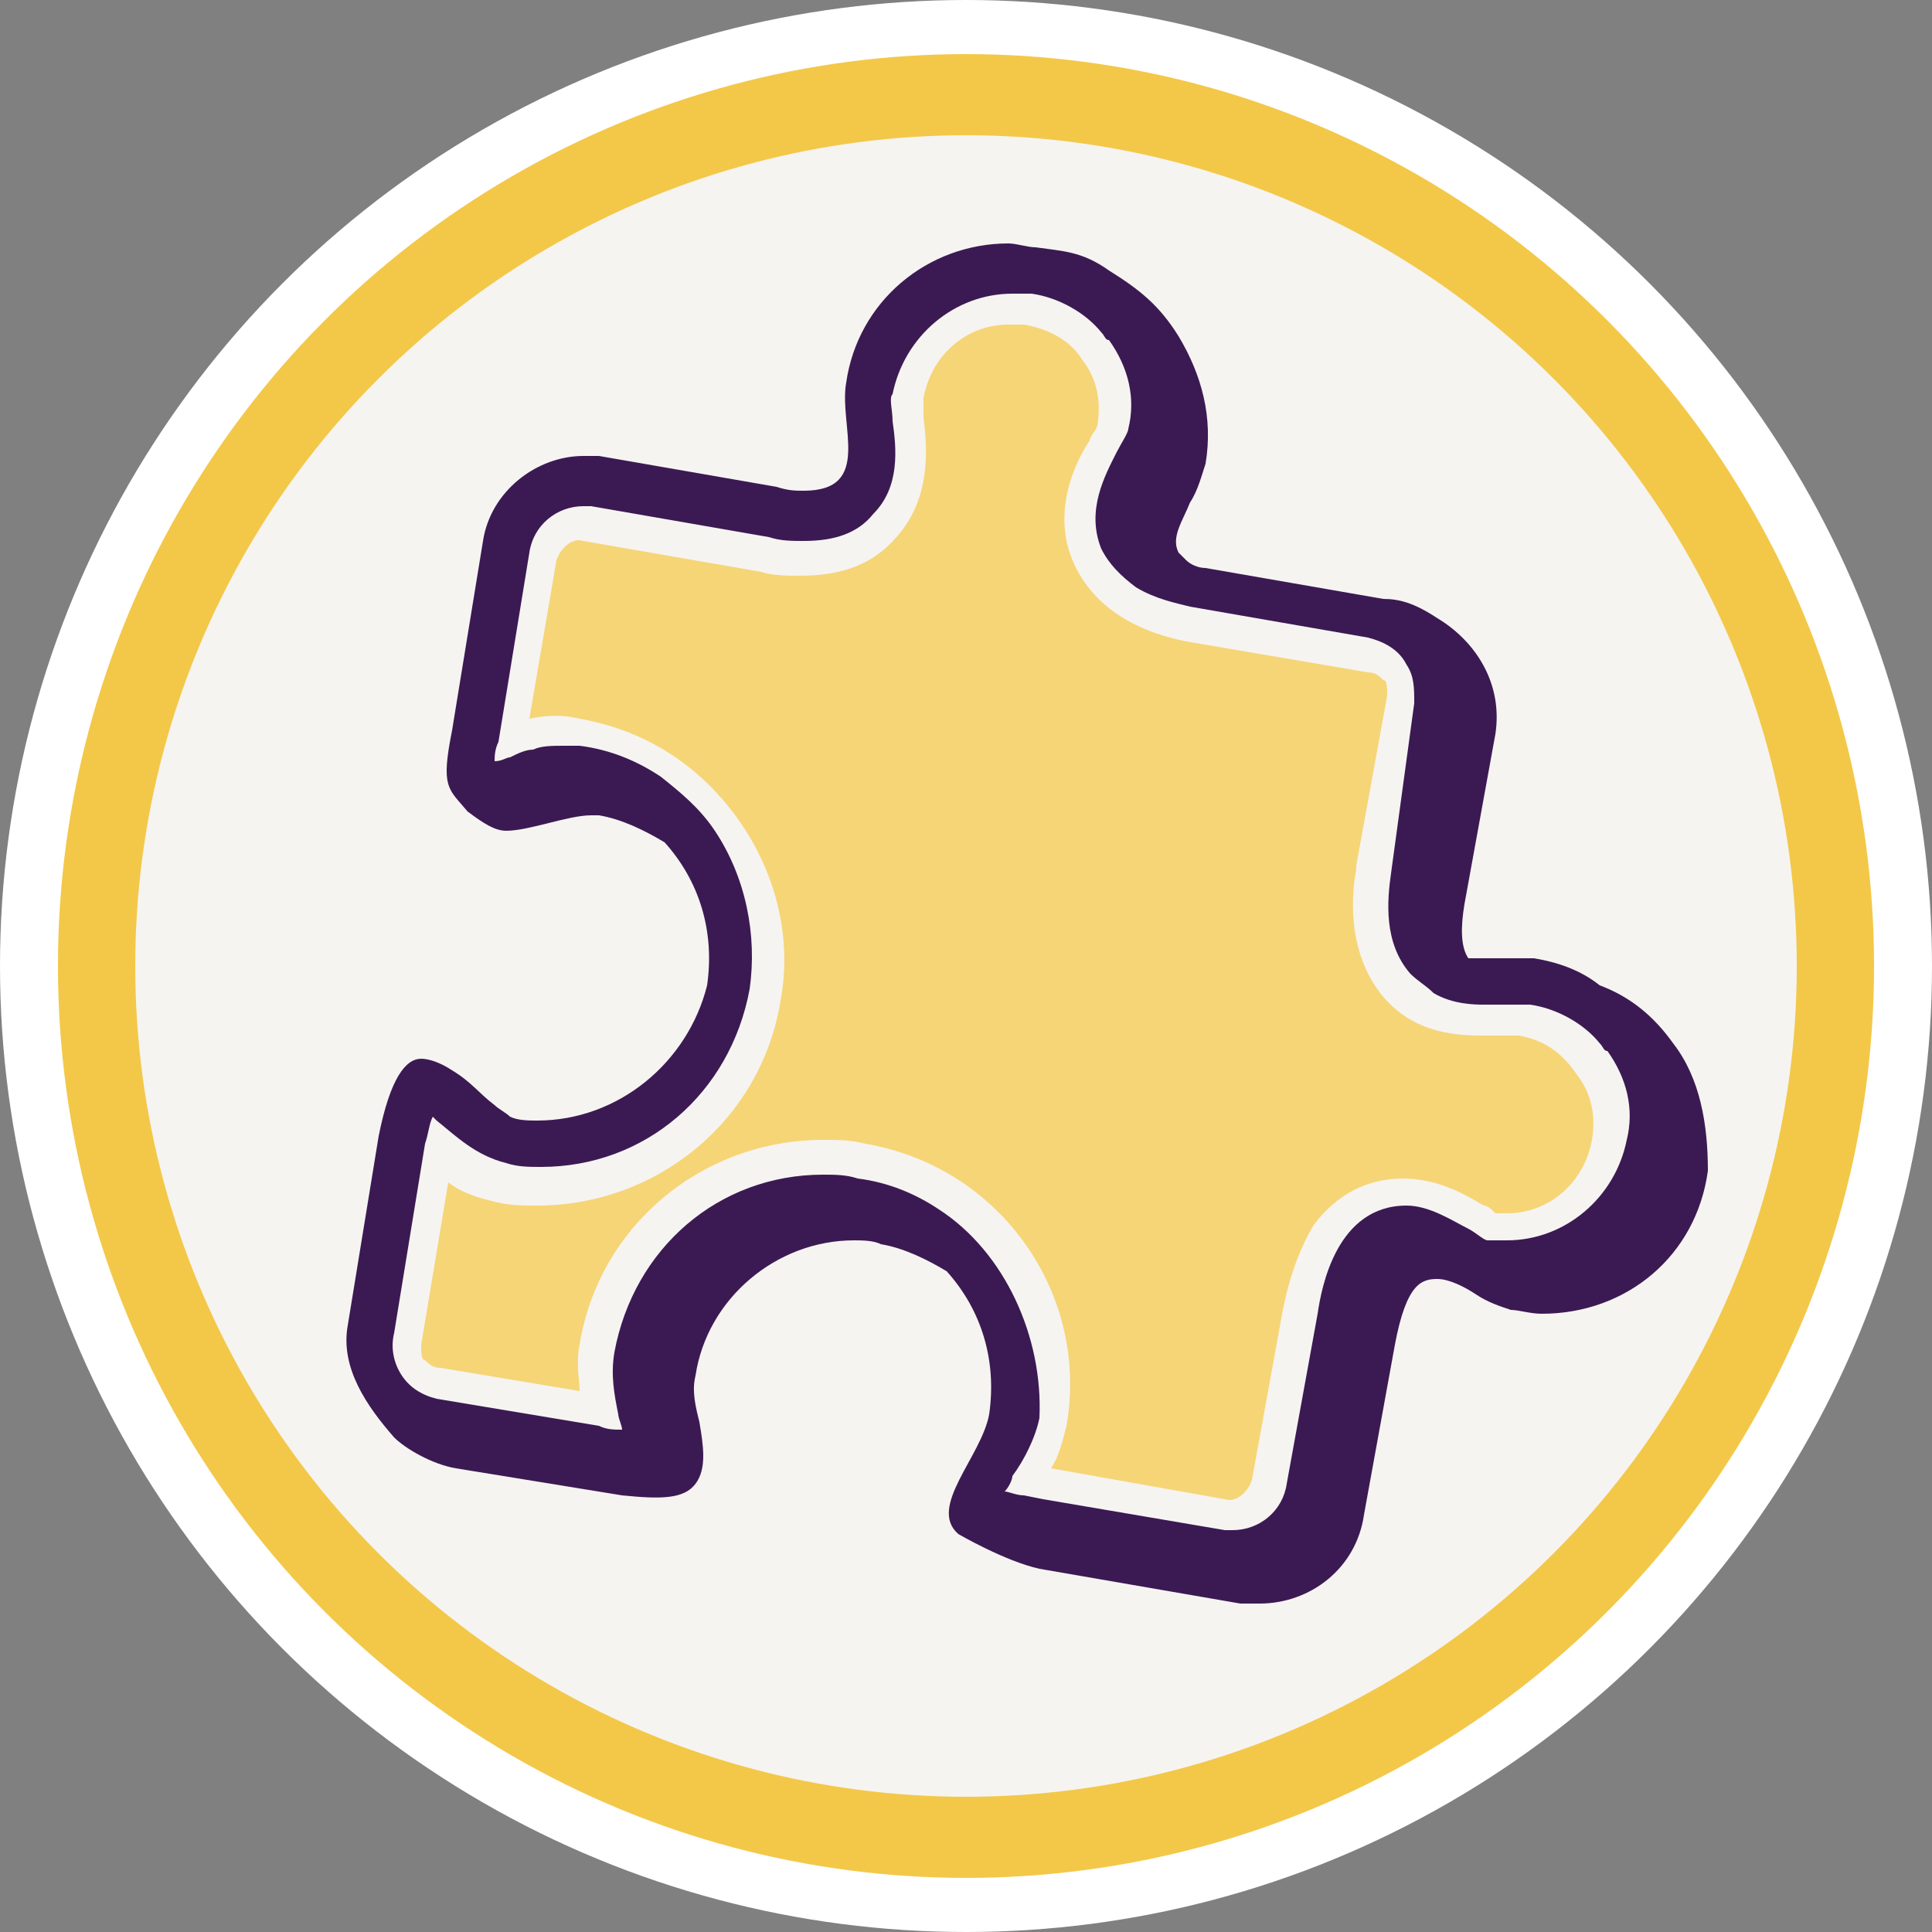 <?xml version="1.0" encoding="utf-8"?>
<!-- Generator: Adobe Illustrator 27.0.0, SVG Export Plug-In . SVG Version: 6.00 Build 0)  -->
<svg version="1.1" id="Layer_1" xmlns="http://www.w3.org/2000/svg" xmlns:xlink="http://www.w3.org/1999/xlink" x="0px" y="0px"
	 width="50px" height="50px" viewBox="0 0 50 50" style="enable-background:new 0 0 50 50;" xml:space="preserve">
<rect x="0" y="0" width="50" height="50" fill="#808080" stroke="none"/>
<style type="text/css">
	.st0{fill:#FFFFFF;}
	.st1{fill:#F3C849;}
	.st2{fill:#F6F4F1;}
	.st3{fill:#F6D577;}
	.st4{fill:#3B1A53;}
</style>
<g>
	<circle class="st0" cx="25" cy="25" r="25"/>
	<g>
		<g>
			<ellipse class="st1" cx="25" cy="25" rx="23.5" ry="23.6"/>
			<ellipse class="st2" cx="25" cy="25" rx="21.5" ry="21.5"/>
		</g>
	</g>
	<g>
		<g>
			<path class="st3" d="M39.3,26.8C39.3,26.8,39.3,26.8,39.3,26.8c-0.1,0-0.3,0-0.4,0c-0.2,0-0.4,0-0.6,0c-1.1,0-1.9-0.3-2.5-1
				c-1-1.2-0.8-2.8-0.7-3.3l0-0.1l0.8-4.4c0-0.2,0-0.4-0.1-0.4c-0.1-0.1-0.2-0.2-0.4-0.2l-4.7-0.8c-1-0.2-2.3-0.7-2.9-2
				c-0.6-1.3,0-2.6,0.4-3.2c0-0.1,0.2-0.3,0.2-0.4c0.1-0.6,0-1.2-0.4-1.7c-0.3-0.5-0.9-0.8-1.5-0.9c-0.1,0-0.3,0-0.4,0
				c-1.1,0-2,0.8-2.2,1.9c0,0.1,0,0.3,0,0.5c0.1,0.8,0.2,2.1-0.7,3.1c-0.6,0.7-1.4,1-2.5,1c-0.3,0-0.7,0-1-0.1l-4.6-0.8
				c-0.3-0.1-0.6,0.2-0.7,0.5l-0.7,4.1c0.5-0.1,0.9-0.1,1.3,0c1.7,0.3,3.1,1.2,4.1,2.6c1,1.4,1.4,3.1,1.1,4.7
				c-0.5,3.1-3.2,5.3-6.3,5.3c-0.4,0-0.7,0-1.1-0.1c-0.4-0.1-0.8-0.2-1.2-0.5l-0.7,4.2c0,0.2,0,0.4,0.1,0.4c0.1,0.1,0.2,0.2,0.4,0.2
				l3.6,0.6c0-0.3-0.1-0.7,0-1.2c0.5-3.1,3.2-5.3,6.3-5.3c0.4,0,0.7,0,1.1,0.1c3.5,0.6,5.8,3.9,5.2,7.3c-0.1,0.4-0.2,0.8-0.4,1.1
				l4.5,0.8c0.3,0.1,0.6-0.2,0.7-0.5l0.8-4.4c0.2-1,0.5-1.7,0.8-2.2c0.6-0.8,1.4-1.2,2.3-1.2c0.9,0,1.6,0.4,2.1,0.7
				c0.1,0,0.2,0.1,0.3,0.2c0.1,0,0.2,0,0.3,0c1.1,0,2-0.8,2.2-1.9c0.1-0.6,0-1.2-0.4-1.7C40.4,27.2,39.9,26.9,39.3,26.8z"/>
		</g>
		<path class="st4" d="M43.3,27c-0.5-0.7-1.1-1.2-1.9-1.5c-0.5-0.4-1.1-0.6-1.7-0.7c-0.1,0-0.2,0-0.4,0c-0.3,0-0.7,0-1,0
			c-0.1,0-0.2,0-0.3,0c-0.2-0.3-0.2-0.8-0.1-1.4l0.8-4.4c0.2-1.3-0.5-2.4-1.5-3c-0.6-0.4-1-0.5-1.4-0.5l-4.6-0.8
			c-0.2,0-0.4-0.1-0.5-0.2c-0.1-0.1-0.1-0.1-0.2-0.2c-0.2-0.4,0.1-0.8,0.3-1.3c0.2-0.3,0.3-0.7,0.4-1c0.2-1.2-0.1-2.3-0.7-3.3
			C30,7.9,29.5,7.5,28.7,7c-0.7-0.5-1.2-0.5-1.9-0.6c-0.2,0-0.5-0.1-0.7-0.1c-2.1,0-3.9,1.5-4.2,3.6c-0.2,1.1,0.7,2.8-1.1,2.8
			c-0.2,0-0.4,0-0.7-0.1l-4.6-0.8c-0.1,0-0.3,0-0.4,0c-1.2,0-2.4,0.9-2.6,2.2l-0.8,4.9c-0.3,1.5-0.1,1.5,0.4,2.1
			c0.4,0.3,0.7,0.5,1,0.5c0.3,0,0.7-0.1,1.1-0.2c0.4-0.1,0.8-0.2,1.1-0.2c0.1,0,0.1,0,0.2,0c0.6,0.1,1.2,0.4,1.7,0.7
			c0.9,1,1.3,2.3,1.1,3.7C17.8,27.5,16,29,13.9,29c-0.2,0-0.5,0-0.7-0.1c0,0,0,0,0,0c-0.1-0.1-0.3-0.2-0.4-0.3
			c-0.4-0.3-0.6-0.6-1.1-0.9c-0.3-0.2-0.6-0.3-0.8-0.3c-0.4,0-0.8,0.5-1.1,2l-0.8,4.9c-0.2,1.1,0.5,2.1,1.2,2.9
			c0.3,0.3,1,0.7,1.6,0.8l4.3,0.7c1,0.1,1.6,0.1,1.9-0.3c0.3-0.4,0.2-1,0.1-1.6c-0.1-0.4-0.2-0.8-0.1-1.2c0.3-2,2.1-3.5,4.1-3.5
			c0.2,0,0.5,0,0.7,0.1c0.6,0.1,1.2,0.4,1.7,0.7c0.9,1,1.3,2.3,1.1,3.7c-0.2,1.1-1.6,2.4-0.8,3.1c0,0,1.2,0.7,2.1,0.9l5.2,0.9
			c0.2,0,0.3,0,0.5,0c1.3,0,2.5-0.9,2.7-2.3l0.8-4.4c0.3-1.6,0.7-1.7,1.1-1.7c0.3,0,0.7,0.2,1,0.4c0.3,0.2,0.6,0.3,0.9,0.4
			c0.2,0,0.5,0.1,0.8,0.1c2.2,0,4-1.5,4.3-3.7C44.2,29.1,44,27.9,43.3,27z M24.3,31.3c-0.6-0.4-1.3-0.7-2.1-0.8
			c-0.3-0.1-0.6-0.1-0.9-0.1c-2.7,0-4.9,1.9-5.4,4.6c-0.1,0.6,0,1.1,0.1,1.6c0,0.1,0.1,0.3,0.1,0.4c-0.2,0-0.4,0-0.6-0.1l-4.2-0.7
			c0,0,0,0,0,0c-0.4-0.1-0.7-0.3-0.9-0.6c-0.2-0.3-0.3-0.7-0.2-1.1l0.8-4.9c0.1-0.3,0.1-0.5,0.2-0.7c0,0,0.1,0.1,0.1,0.1
			c0.5,0.4,1,0.9,1.8,1.1c0.3,0.1,0.6,0.1,0.9,0.1c2.7,0,4.9-1.9,5.4-4.6c0.2-1.4-0.1-2.9-0.9-4.1c-0.4-0.6-0.9-1-1.4-1.4
			c-0.6-0.4-1.3-0.7-2.1-0.8c-0.1,0-0.3,0-0.4,0c-0.3,0-0.6,0-0.8,0.1c-0.2,0-0.4,0.1-0.6,0.2c-0.1,0-0.2,0.1-0.4,0.1
			c0-0.1,0-0.3,0.1-0.5l0,0l0,0l0.8-4.9c0.1-0.7,0.7-1.2,1.4-1.2c0.1,0,0.2,0,0.2,0l4.6,0.8c0.3,0.1,0.6,0.1,0.9,0.1
			c0.8,0,1.4-0.2,1.8-0.7c0.7-0.7,0.6-1.7,0.5-2.4c0-0.3-0.1-0.6,0-0.7c0.3-1.5,1.6-2.6,3.1-2.6c0.2,0,0.4,0,0.5,0
			c0.7,0.1,1.4,0.5,1.8,1c0.1,0.1,0.1,0.2,0.2,0.2c0.5,0.7,0.7,1.5,0.5,2.3c0,0.1-0.2,0.4-0.3,0.6c-0.3,0.6-0.8,1.5-0.4,2.5
			c0.2,0.4,0.5,0.7,0.9,1c0.5,0.3,1,0.4,1.4,0.5l0,0l0,0l4.6,0.8c0.4,0.1,0.8,0.3,1,0.7c0.2,0.3,0.2,0.6,0.2,1L36,22.6l0,0l0,0
			c-0.1,0.7-0.2,1.8,0.5,2.6c0.2,0.2,0.4,0.3,0.6,0.5c0.5,0.3,1.1,0.3,1.3,0.3c0.2,0,0.4,0,0.6,0c0.1,0,0.3,0,0.4,0
			c0.1,0,0.1,0,0.2,0c0.7,0.1,1.4,0.5,1.8,1c0.1,0.1,0.1,0.2,0.2,0.2c0.5,0.7,0.7,1.5,0.5,2.3c-0.3,1.5-1.6,2.6-3.1,2.6
			c-0.2,0-0.4,0-0.5,0c-0.1,0-0.3-0.2-0.5-0.3c-0.4-0.2-1-0.6-1.6-0.6c-1.8,0-2.2,2.1-2.3,2.8l0,0l0,0l-0.8,4.4
			c-0.1,0.7-0.7,1.2-1.4,1.2c-0.1,0-0.2,0-0.2,0l-4.7-0.8l-0.5-0.1l0,0l0,0c-0.2,0-0.4-0.1-0.5-0.1c0.1-0.1,0.2-0.3,0.2-0.4
			c0.3-0.4,0.6-1,0.7-1.5C27,34.6,26,32.4,24.3,31.3z"/>
	</g>
</g>
</svg>

